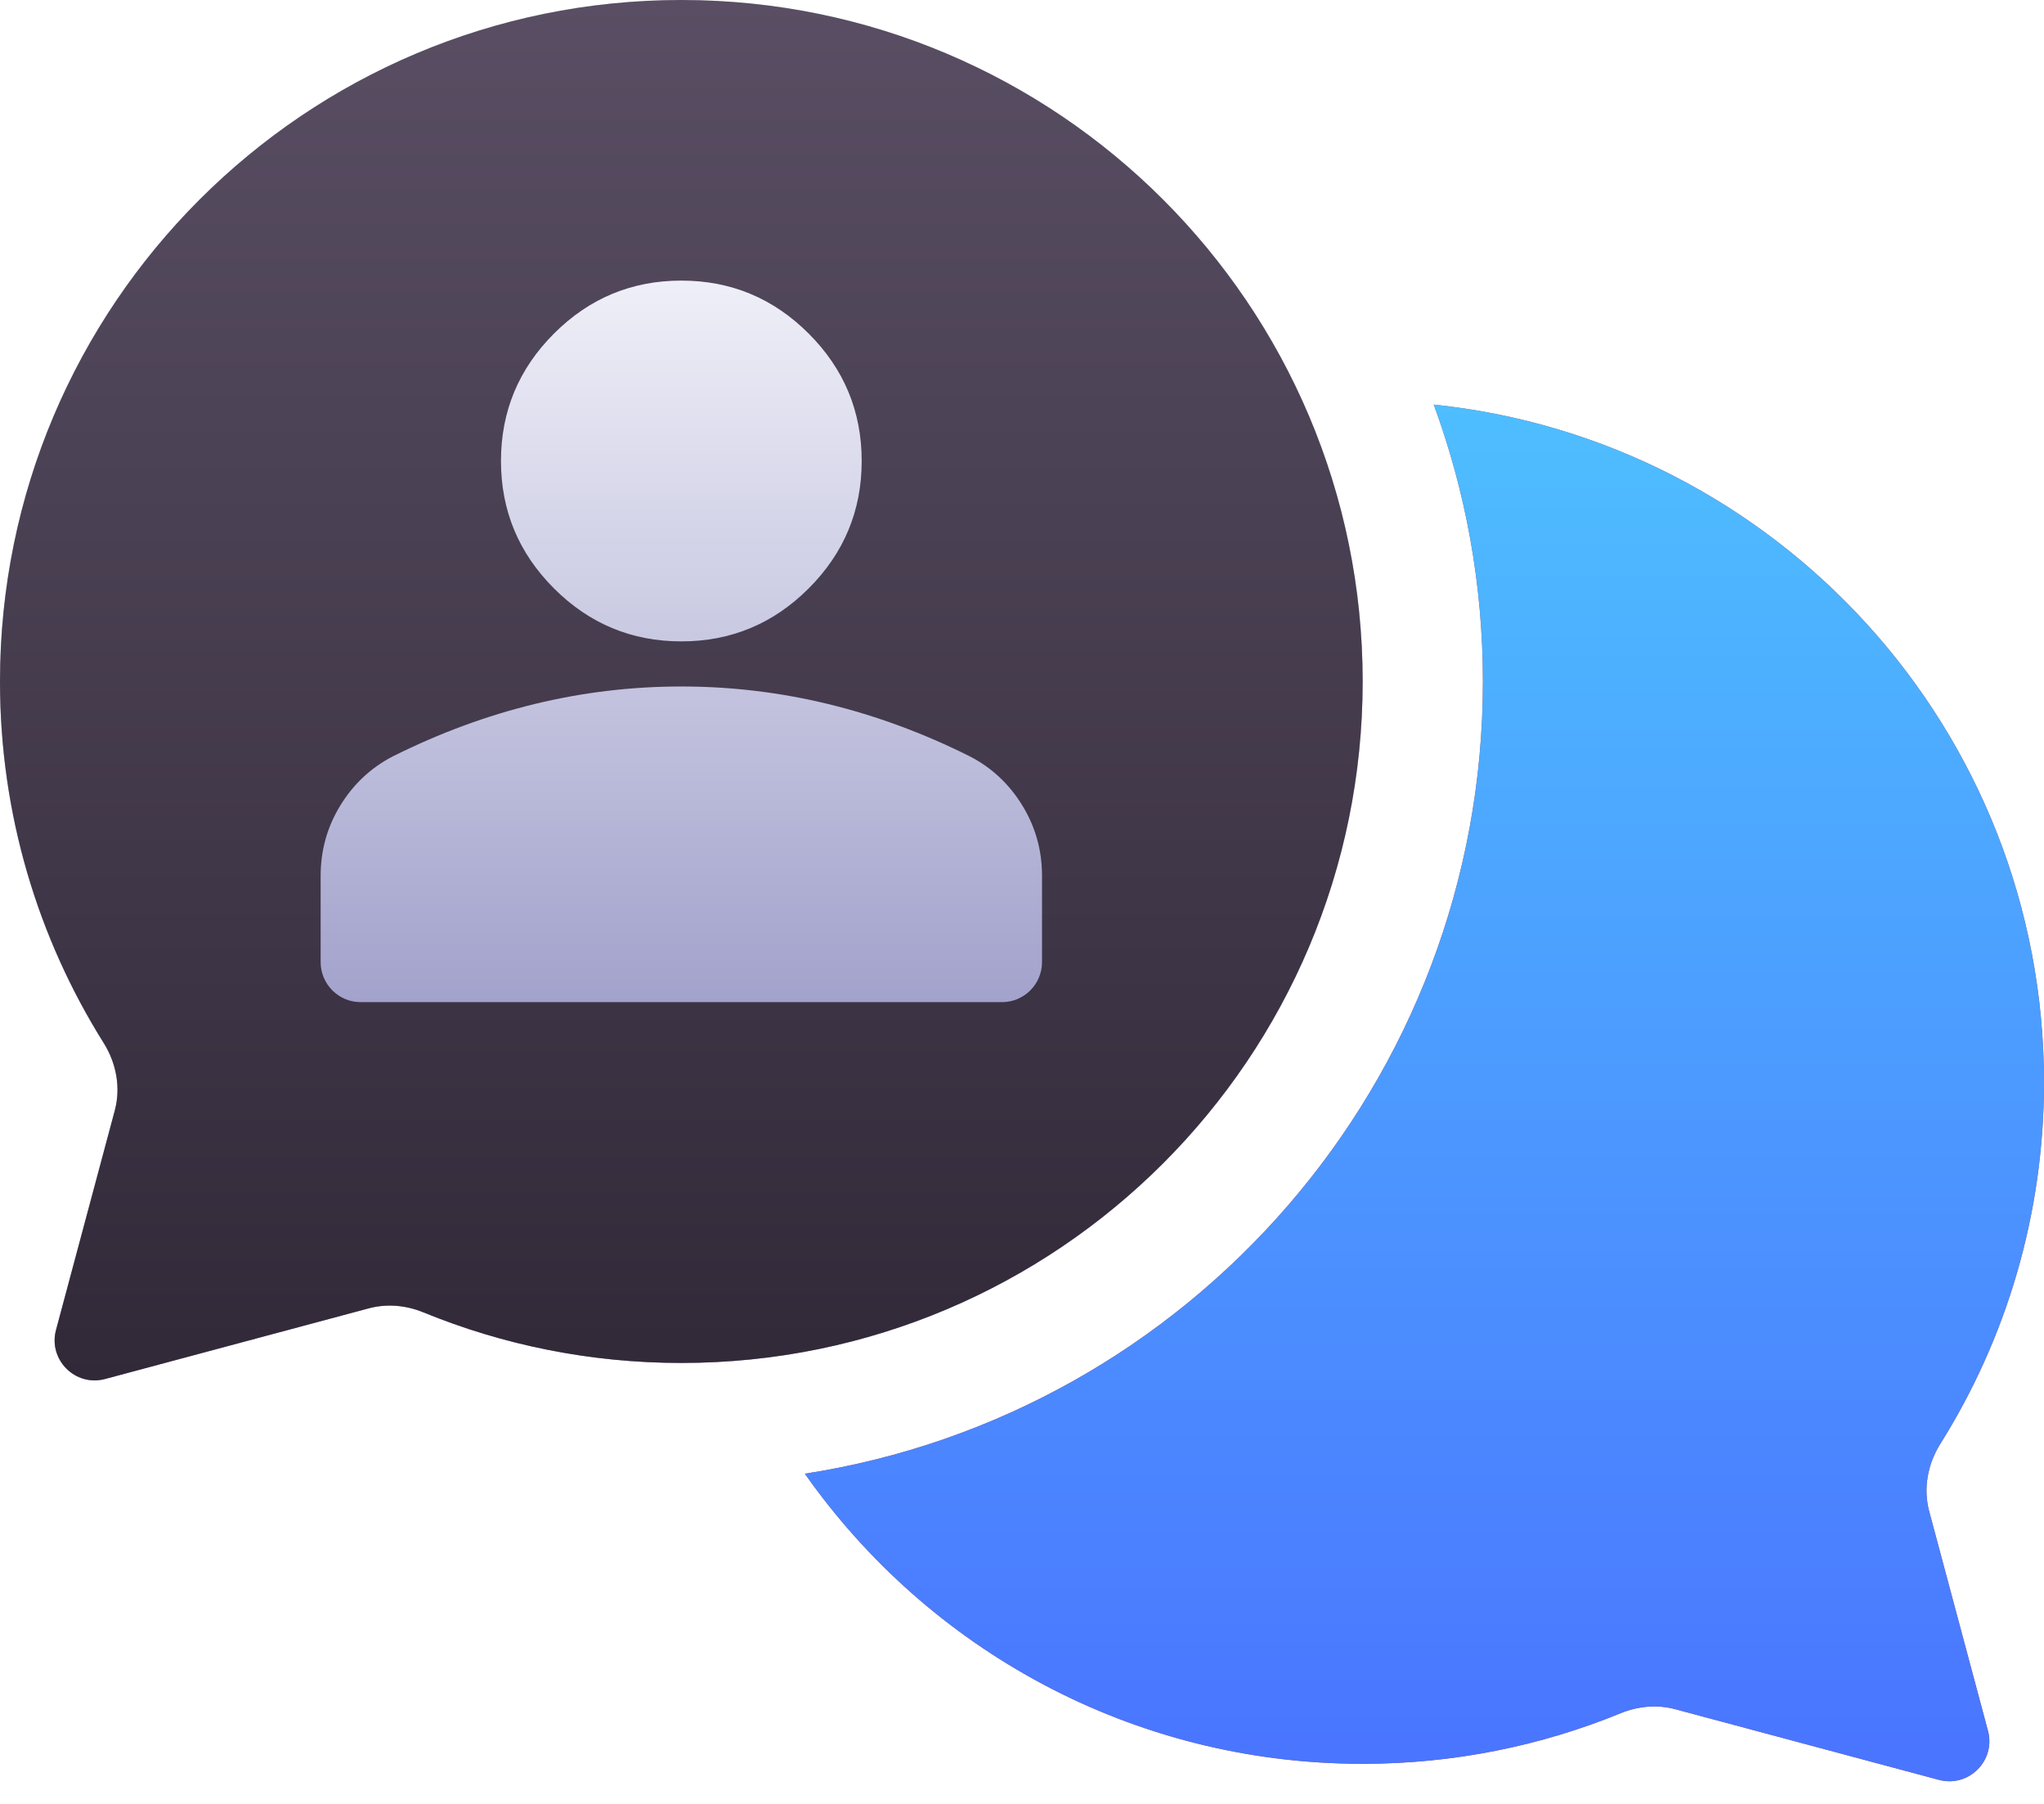 <svg width="51" height="45" viewBox="0 0 51 45" fill="none" xmlns="http://www.w3.org/2000/svg">
<path d="M35.773 10.093C44.329 10.98 51 18.21 51 27C51 30.313 50.052 33.404 48.413 36.018C48.098 36.521 47.982 37.13 48.136 37.703L49.602 43.176C49.801 43.919 49.12 44.6 48.377 44.4L41.796 42.637C41.345 42.516 40.868 42.562 40.437 42.738C38.451 43.551 36.278 44 34 44C28.244 44 23.158 41.139 20.082 36.763C29.664 35.28 37 26.997 37 17C37 14.572 36.566 12.246 35.773 10.093Z" fill="#B34A4A"/>
<path d="M35.773 10.093C44.329 10.98 51 18.21 51 27C51 30.313 50.052 33.404 48.413 36.018C48.098 36.521 47.982 37.13 48.136 37.703L49.602 43.176C49.801 43.919 49.12 44.6 48.377 44.4L41.796 42.637C41.345 42.516 40.868 42.562 40.437 42.738C38.451 43.551 36.278 44 34 44C28.244 44 23.158 41.139 20.082 36.763C29.664 35.28 37 26.997 37 17C37 14.572 36.566 12.246 35.773 10.093Z" fill="url(#paint0_linear_8339_13846)"/>
<path d="M17 0C26.389 0 34 7.611 34 17C34 26.389 26.389 34 17 34C14.722 34 12.549 33.551 10.564 32.738C10.132 32.561 9.655 32.516 9.204 32.637L2.623 34.4C1.879 34.6 1.199 33.919 1.398 33.176L2.864 27.703C3.018 27.13 2.902 26.521 2.587 26.018C0.948 23.404 0 20.313 0 17C0 7.611 7.611 0 17 0Z" fill="#D9D9D9"/>
<path d="M17 0C26.389 0 34 7.611 34 17C34 26.389 26.389 34 17 34C14.722 34 12.549 33.551 10.564 32.738C10.132 32.561 9.655 32.516 9.204 32.637L2.623 34.4C1.879 34.6 1.199 33.919 1.398 33.176L2.864 27.703C3.018 27.13 2.902 26.521 2.587 26.018C0.948 23.404 0 20.313 0 17C0 7.611 7.611 0 17 0Z" fill="url(#paint1_linear_8339_13846)"/>
<path d="M17 0C26.389 0 34 7.611 34 17C34 26.389 26.389 34 17 34C14.722 34 12.549 33.551 10.564 32.738C10.132 32.561 9.655 32.516 9.204 32.637L2.623 34.4C1.879 34.6 1.199 33.919 1.398 33.176L2.864 27.703C3.018 27.13 2.902 26.521 2.587 26.018C0.948 23.404 0 20.313 0 17C0 7.611 7.611 0 17 0Z" fill="url(#paint2_linear_8339_13846)"/>
<path d="M17 16C15.762 16 14.703 15.559 13.822 14.678C12.941 13.797 12.5 12.738 12.5 11.5C12.5 10.262 12.941 9.203 13.822 8.322C14.703 7.441 15.762 7 17 7C18.238 7 19.297 7.441 20.178 8.322C21.059 9.203 21.5 10.262 21.5 11.5C21.5 12.738 21.059 13.797 20.178 14.678C19.297 15.559 18.238 16 17 16ZM9 25C8.448 25 8 24.552 8 24V21.85C8 21.212 8.164 20.627 8.492 20.092C8.82 19.558 9.256 19.15 9.8 18.869C10.963 18.288 12.144 17.852 13.344 17.561C14.544 17.27 15.762 17.125 17 17.125C18.238 17.125 19.456 17.27 20.656 17.561C21.856 17.852 23.038 18.288 24.2 18.869C24.744 19.15 25.18 19.558 25.508 20.092C25.836 20.627 26 21.212 26 21.85V24C26 24.552 25.552 25 25 25H9Z" fill="url(#paint3_linear_8339_13846)"/>
<path d="M17 16C15.762 16 14.703 15.559 13.822 14.678C12.941 13.797 12.5 12.738 12.5 11.5C12.5 10.262 12.941 9.203 13.822 8.322C14.703 7.441 15.762 7 17 7C18.238 7 19.297 7.441 20.178 8.322C21.059 9.203 21.5 10.262 21.5 11.5C21.5 12.738 21.059 13.797 20.178 14.678C19.297 15.559 18.238 16 17 16ZM9 25C8.448 25 8 24.552 8 24V21.85C8 21.212 8.164 20.627 8.492 20.092C8.82 19.558 9.256 19.15 9.8 18.869C10.963 18.288 12.144 17.852 13.344 17.561C14.544 17.27 15.762 17.125 17 17.125C18.238 17.125 19.456 17.27 20.656 17.561C21.856 17.852 23.038 18.288 24.2 18.869C24.744 19.15 25.18 19.558 25.508 20.092C25.836 20.627 26 21.212 26 21.85V24C26 24.552 25.552 25 25 25H9Z" fill="url(#paint4_linear_8339_13846)"/>
<defs>
<linearGradient id="paint0_linear_8339_13846" x1="35.541" y1="10.093" x2="35.541" y2="44.435" gradientUnits="userSpaceOnUse">
<stop stop-color="#4EBEFF"/>
<stop offset="1" stop-color="#4A74FF"/>
</linearGradient>
<linearGradient id="paint1_linear_8339_13846" x1="17" y1="0" x2="17" y2="34.435" gradientUnits="userSpaceOnUse">
<stop stop-color="#EFEFF8"/>
<stop offset="1" stop-color="#A2A2CC"/>
</linearGradient>
<linearGradient id="paint2_linear_8339_13846" x1="17" y1="0" x2="17" y2="34.435" gradientUnits="userSpaceOnUse">
<stop stop-color="#594E63"/>
<stop offset="1" stop-color="#312938"/>
</linearGradient>
<linearGradient id="paint3_linear_8339_13846" x1="17" y1="7" x2="17" y2="25" gradientUnits="userSpaceOnUse">
<stop stop-color="#594E63"/>
<stop offset="1" stop-color="#312938"/>
</linearGradient>
<linearGradient id="paint4_linear_8339_13846" x1="17" y1="7" x2="17" y2="25" gradientUnits="userSpaceOnUse">
<stop stop-color="#EFEFF8"/>
<stop offset="1" stop-color="#A2A2CC"/>
</linearGradient>
</defs>
</svg>
